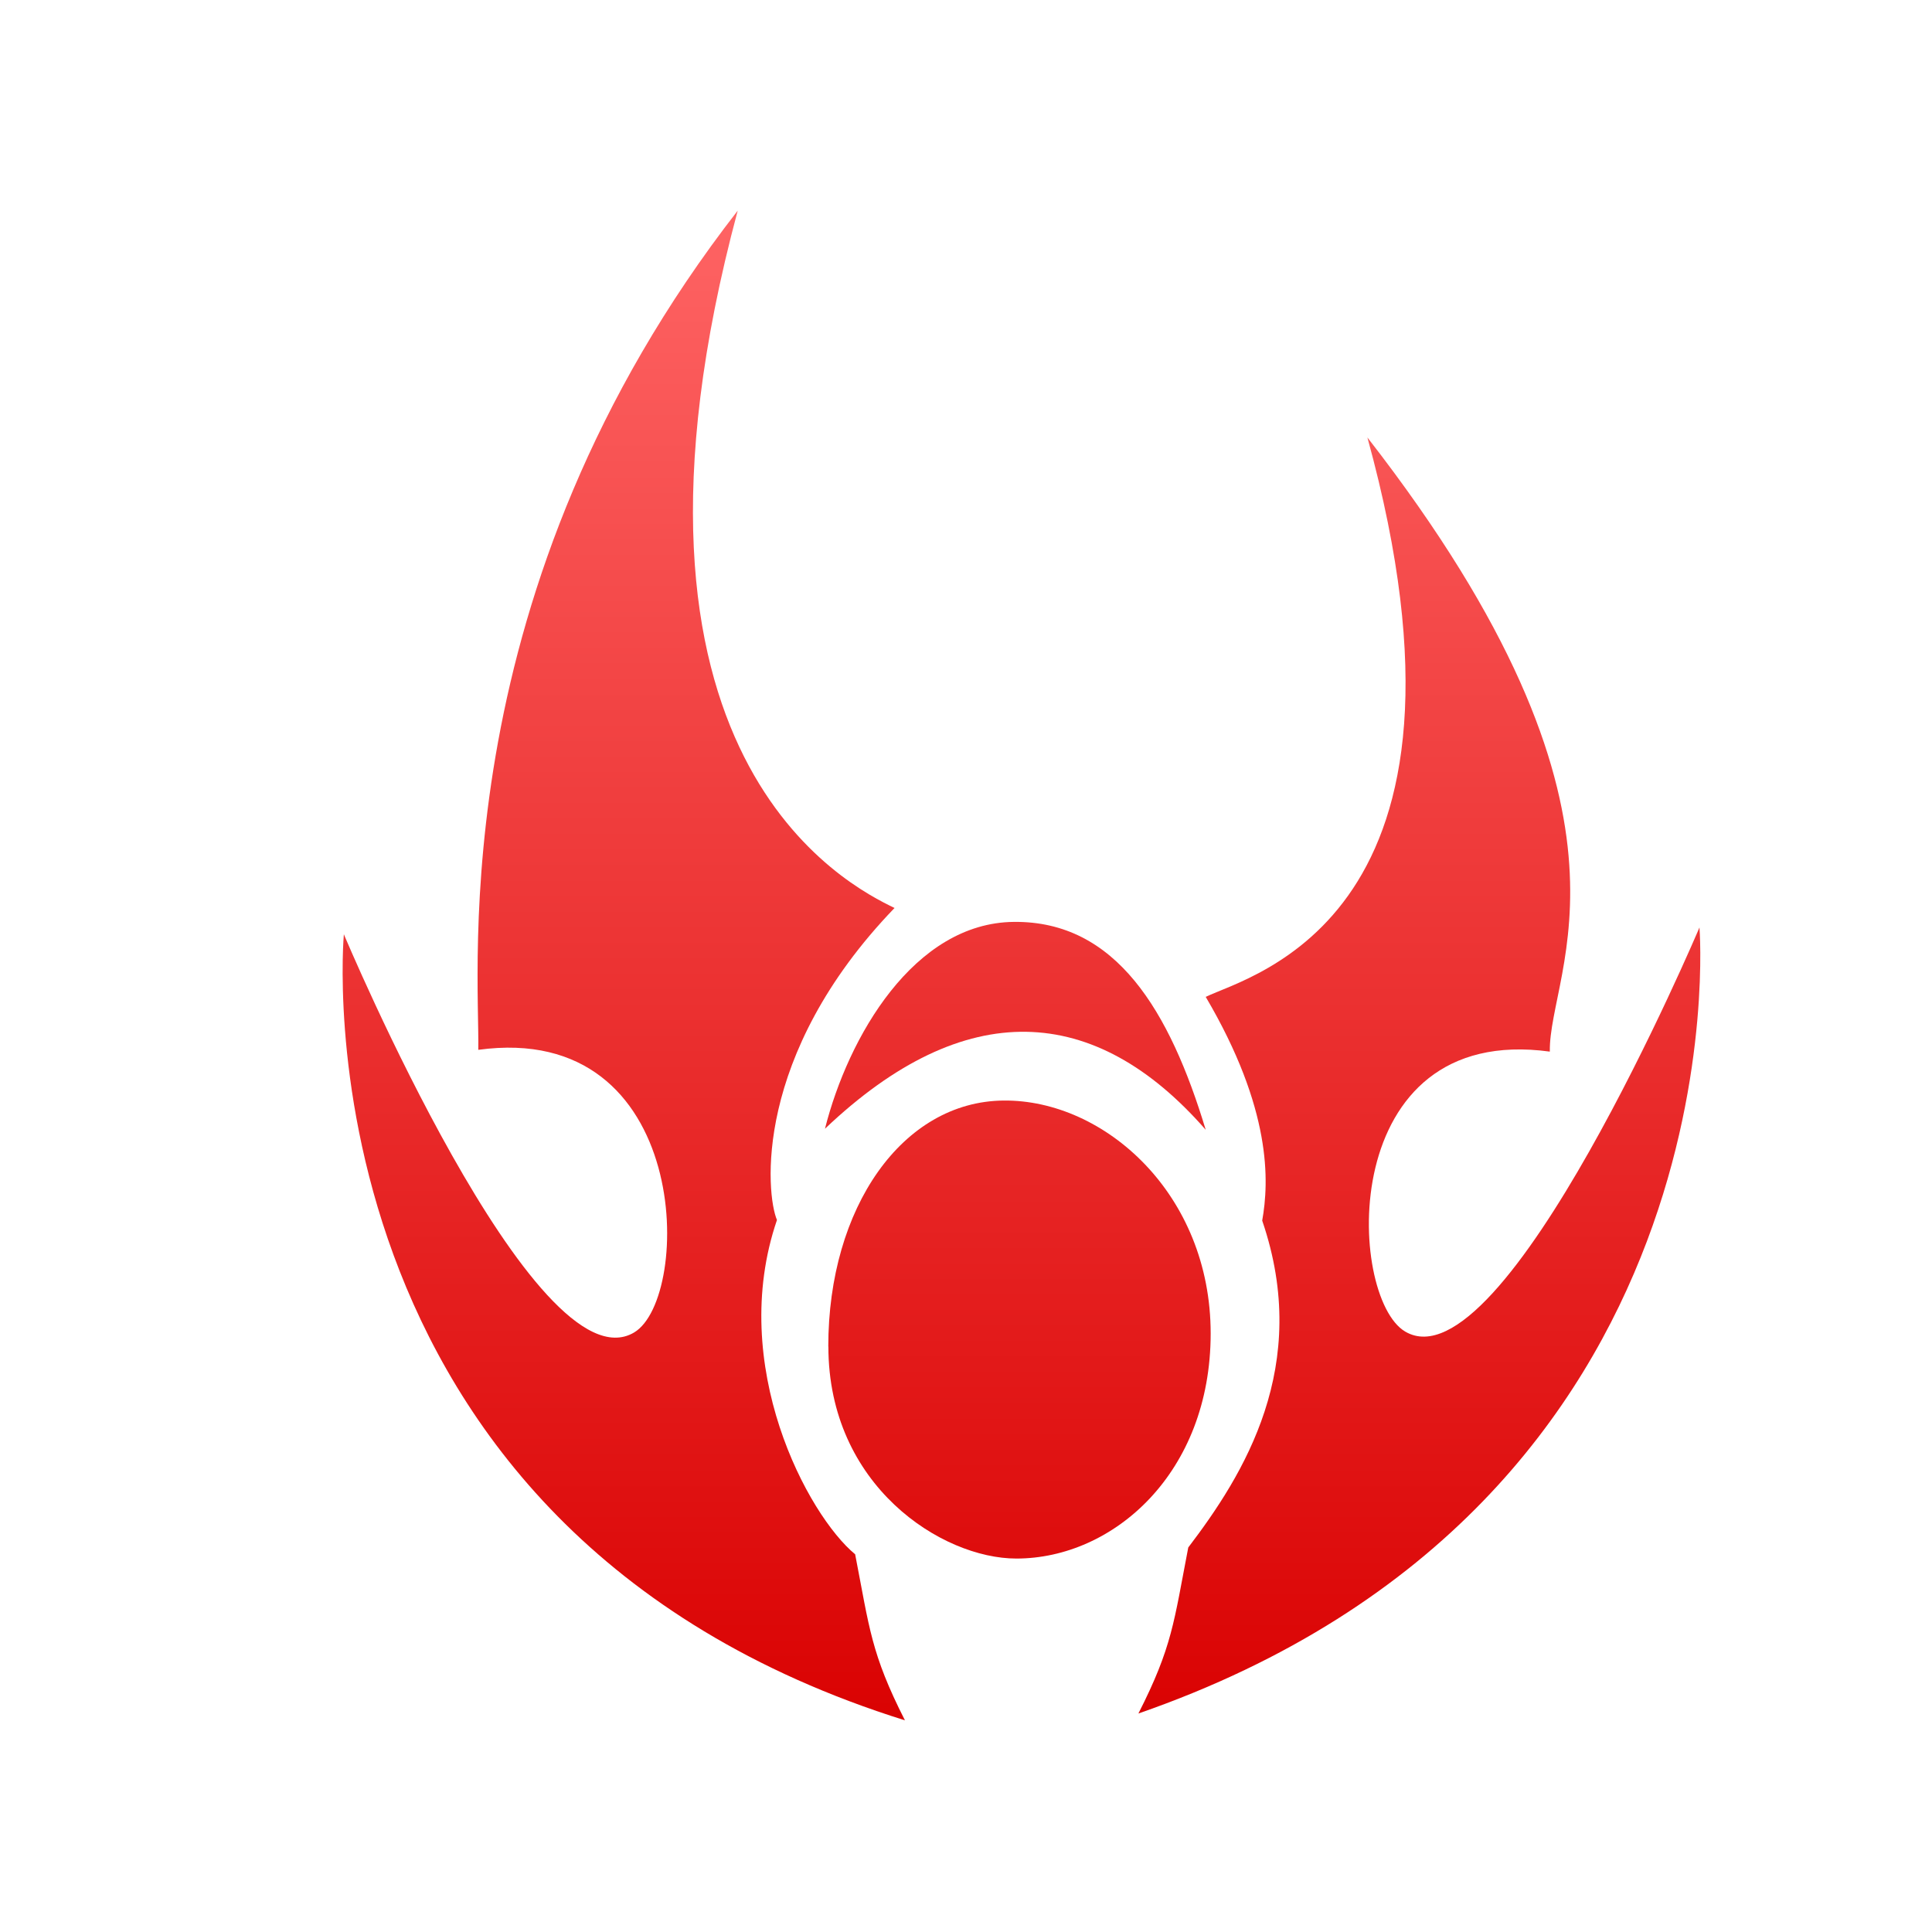 <svg xmlns="http://www.w3.org/2000/svg" xmlns:xlink="http://www.w3.org/1999/xlink" width="64" height="64" viewBox="0 0 64 64" version="1.1">
<defs>
<linearGradient id="linear0" gradientUnits="userSpaceOnUse" x1="0" y1="0" x2="0" y2="1" gradientTransform="matrix(56,0,0,51.695,4,6.152)">
<stop offset="0" style="stop-color:#ff6666;stop-opacity:1;"/>
<stop offset="1" style="stop-color:#d90000;stop-opacity:1;"/>
</linearGradient>
</defs>
<g id="surface1">
<path style=" stroke:none;fill-rule:nonzero;fill:url(#linear0);" d="M 24.438 6.977 C 19.562 25.133 28.141 29.355 29.633 30.078 C 24.926 34.965 25.375 39.566 25.738 40.414 C 24.09 45.23 26.762 50.199 28.328 51.488 C 28.805 53.945 28.852 54.77 29.977 56.988 C 9.586 50.605 11.391 30.949 11.391 30.949 C 11.391 30.949 17.738 46.074 21.004 44.141 C 22.93 43 22.941 33.805 15.844 34.777 C 15.895 32.043 14.684 19.52 24.438 6.977 Z M 45.297 14.492 C 49.664 30.367 41.434 32.297 39.941 33.023 C 42.133 36.746 42.043 39.137 41.812 40.434 C 43.461 45.25 41.195 48.855 39.363 51.262 C 38.887 53.719 38.84 54.543 37.711 56.762 C 57.848 49.773 56.297 30.723 56.297 30.723 C 56.297 30.723 49.812 46.043 46.547 44.109 C 44.621 42.969 44.246 33.867 51.34 34.836 C 51.293 32.102 55.055 27.031 45.297 14.492 Z M 45.297 14.492 "/>
<path style=" stroke:none;fill-rule:nonzero;fill:url(#linear0);" d="M 27.328 37.391 C 31.969 32.98 36.273 33.227 39.941 37.426 C 38.75 33.492 36.973 30.504 33.586 30.539 C 30.277 30.57 28.098 34.344 27.328 37.391 Z M 27.328 37.391 "/>
<path style=" stroke:none;fill-rule:nonzero;fill:url(#linear0);" d="M 27.441 44.605 C 27.441 49.215 31.199 51.629 33.668 51.629 C 36.887 51.629 40.105 48.789 40.105 44.172 C 40.105 39.559 36.59 36.422 33.242 36.457 C 29.898 36.488 27.438 39.996 27.438 44.605 Z M 27.441 44.605 "/>
</g>
</svg>
